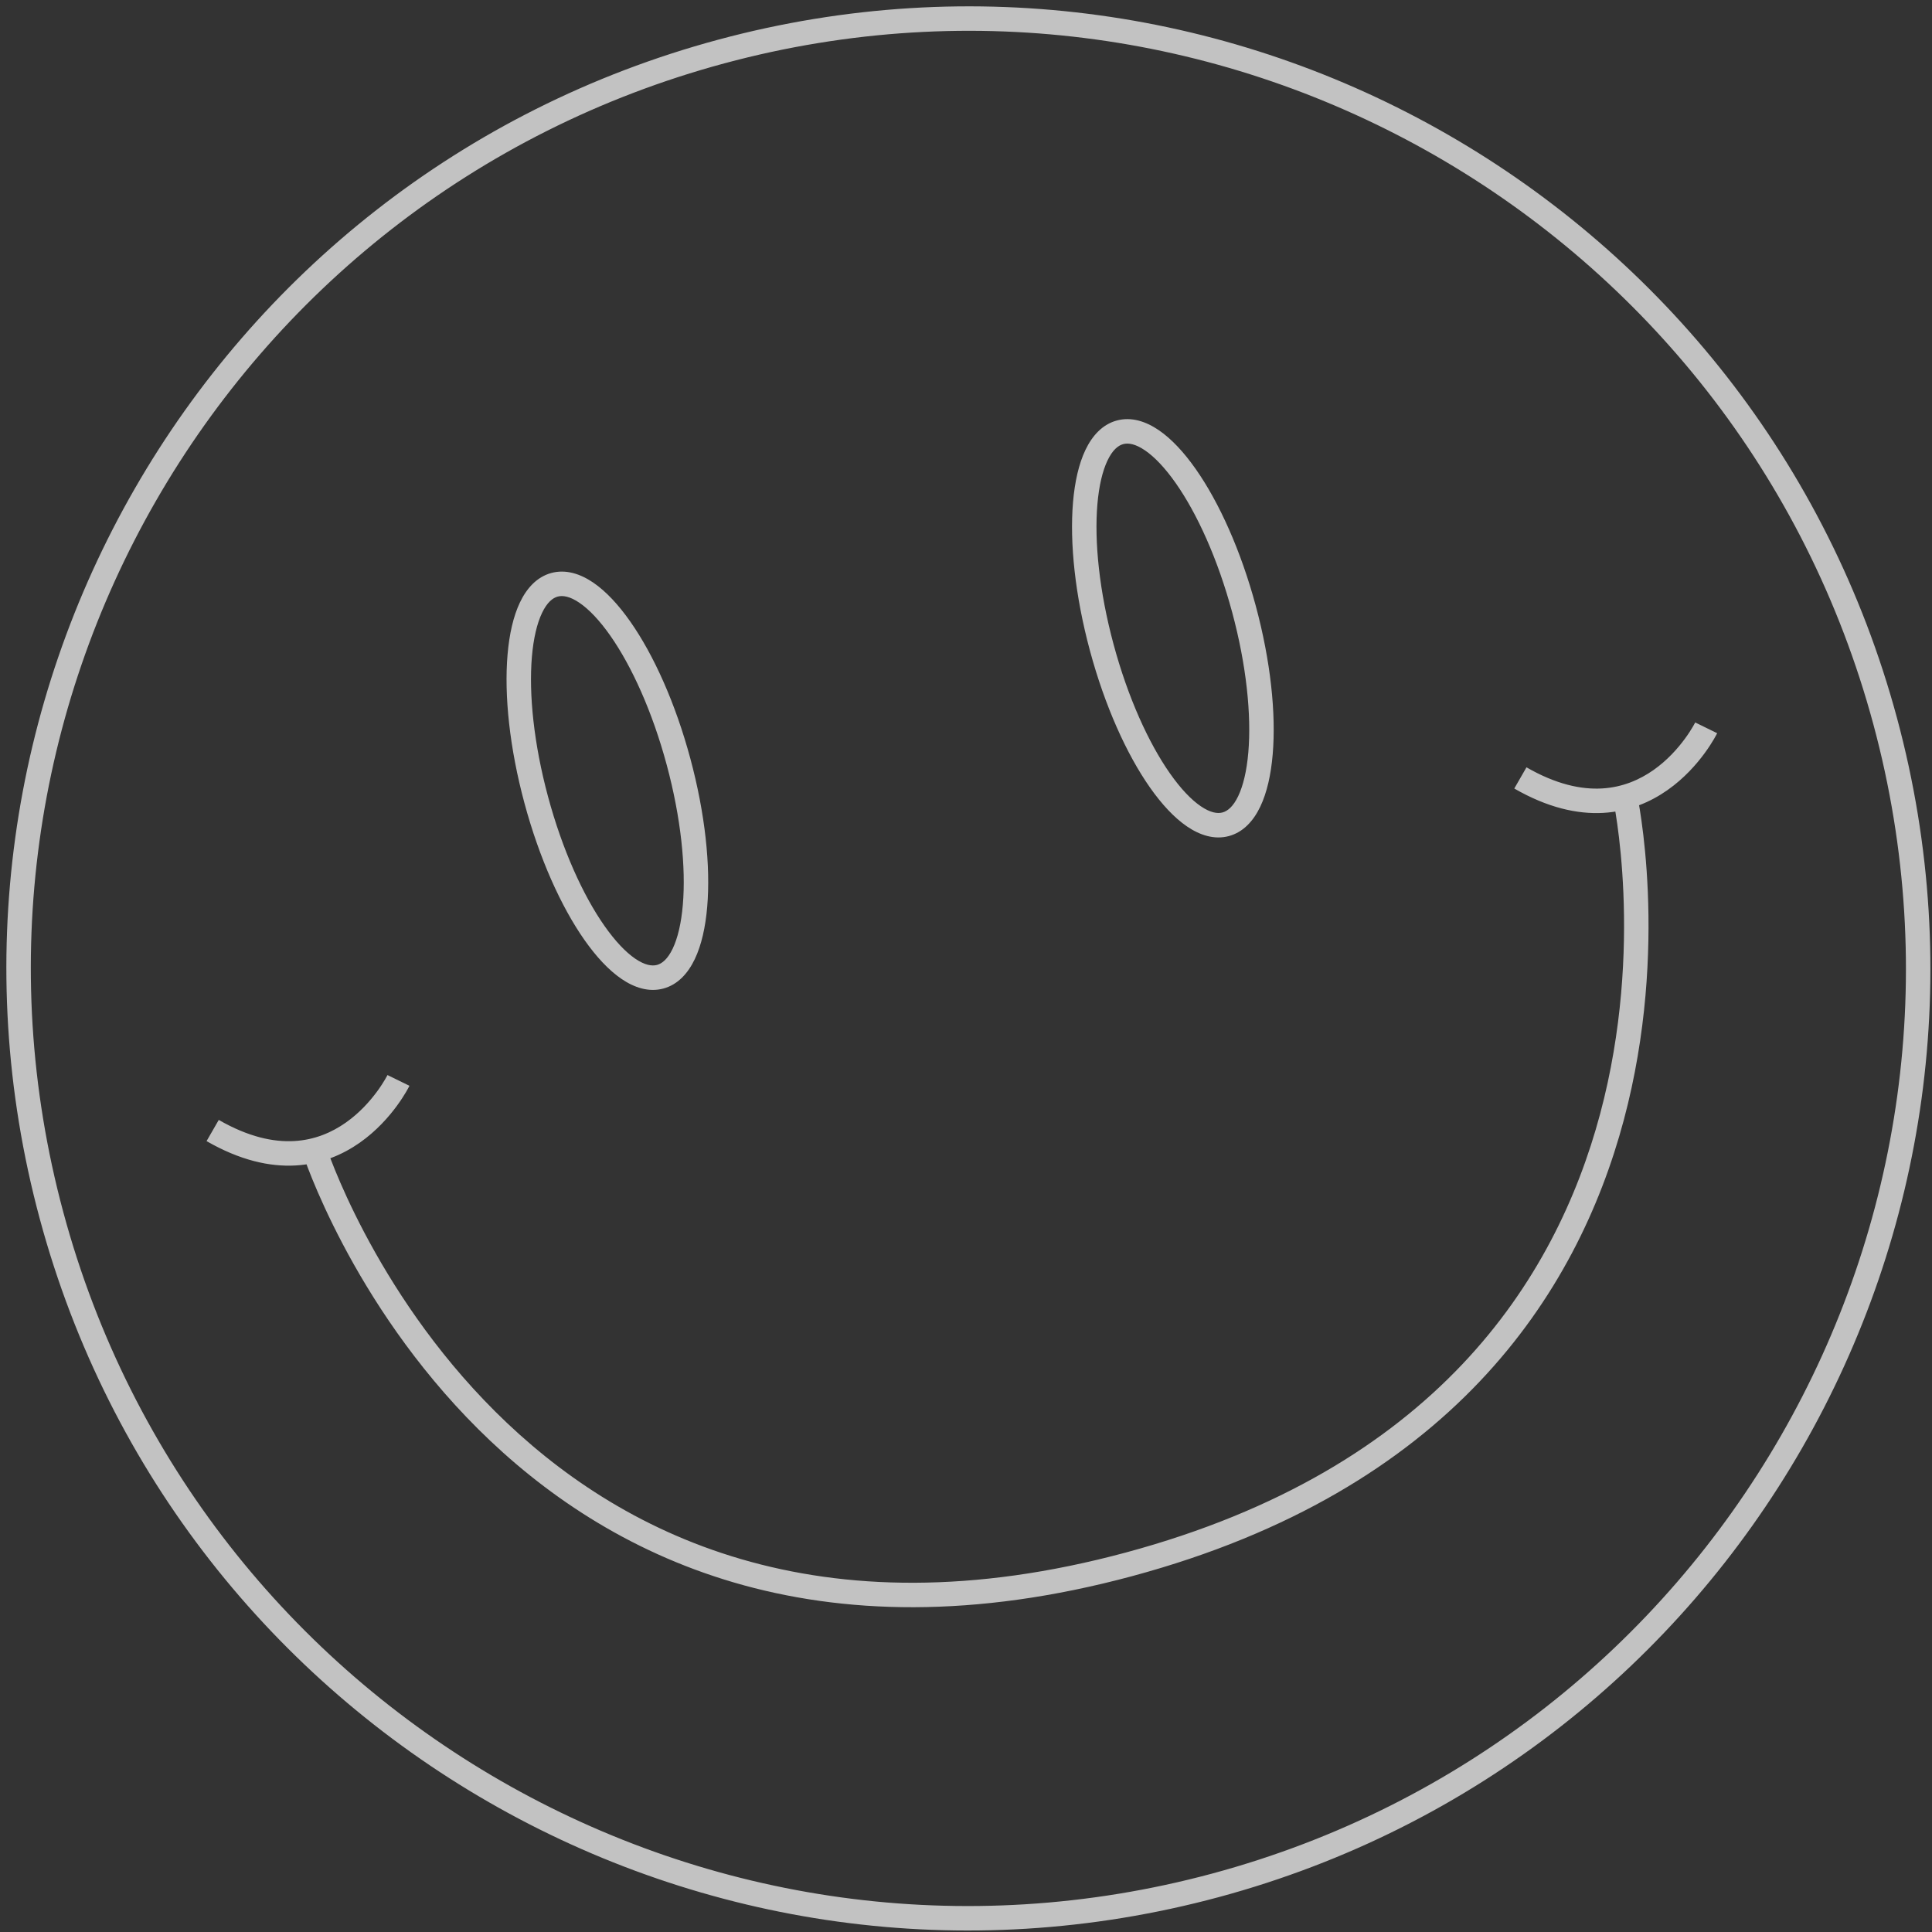 <svg width="158" height="158" viewBox="0 0 158 158" fill="none" xmlns="http://www.w3.org/2000/svg">
<rect x="0" y="0" width="158" height="158" fill="#333333" stroke="none"/>
<path opacity="0.7" d="M154.172 58.983L153.207 59.243L154.172 58.983ZM99.412 154.182L99.152 153.216L99.412 154.182ZM4.217 99.415L3.252 99.675L4.217 99.415ZM58.977 4.216L58.717 3.25L58.977 4.216ZM53.993 79.878L53.732 78.912L53.993 79.878ZM55.488 62.282L54.522 62.543L55.488 62.282ZM45.35 47.824L45.09 46.858L45.35 47.824ZM43.855 65.419L42.889 65.679L43.855 65.419ZM100.239 67.409L99.978 66.443L100.239 67.409ZM101.734 49.813L100.768 50.074L101.734 49.813ZM91.596 35.355L91.336 34.389L91.596 35.355ZM90.101 52.95L89.135 53.21L90.101 52.95ZM92.337 127.929L92.598 128.895L92.337 127.929ZM153.207 59.243C164.229 100.122 140.027 142.195 99.152 153.216L99.672 155.147C141.615 143.838 166.447 100.668 155.138 58.722L153.207 59.243ZM99.152 153.216C58.276 164.237 16.205 140.033 5.183 99.154L3.252 99.675C14.561 141.62 57.73 166.456 99.672 155.147L99.152 153.216ZM5.183 99.154C-5.839 58.275 18.362 16.202 59.238 5.181L58.717 3.25C16.775 14.559 -8.058 57.73 3.252 99.675L5.183 99.154ZM59.238 5.181C100.114 -5.84 142.185 18.364 153.207 59.243L155.138 58.722C143.828 16.777 100.659 -8.058 58.717 3.25L59.238 5.181ZM54.253 80.843C55.444 80.522 56.273 79.582 56.819 78.439C57.367 77.292 57.695 75.819 57.836 74.159C58.119 70.832 57.669 66.53 56.453 62.022L54.522 62.543C55.693 66.886 56.102 70.949 55.843 73.99C55.714 75.515 55.421 76.726 55.015 77.577C54.606 78.431 54.147 78.8 53.732 78.912L54.253 80.843ZM56.453 62.022C55.238 57.514 53.465 53.569 51.547 50.835C50.591 49.471 49.567 48.362 48.517 47.646C47.47 46.933 46.281 46.537 45.09 46.858L45.61 48.789C46.025 48.677 46.608 48.766 47.39 49.299C48.169 49.83 49.031 50.73 49.91 51.983C51.662 54.482 53.351 58.199 54.522 62.543L56.453 62.022ZM45.09 46.858C43.899 47.179 43.069 48.12 42.523 49.262C41.975 50.409 41.648 51.883 41.507 53.542C41.224 56.87 41.674 61.171 42.889 65.679L44.821 65.159C43.649 60.815 43.241 56.752 43.499 53.711C43.629 52.187 43.922 50.975 44.328 50.125C44.736 49.27 45.195 48.901 45.61 48.789L45.09 46.858ZM42.889 65.679C44.105 70.187 45.878 74.132 47.795 76.867C48.752 78.23 49.776 79.339 50.826 80.055C51.873 80.769 53.062 81.165 54.253 80.843L53.732 78.912C53.317 79.024 52.735 78.936 51.952 78.403C51.174 77.872 50.312 76.971 49.433 75.718C47.681 73.22 45.992 69.502 44.821 65.159L42.889 65.679ZM100.499 68.374C101.69 68.053 102.519 67.113 103.065 65.97C103.613 64.823 103.941 63.35 104.082 61.69C104.365 58.363 103.915 54.061 102.699 49.553L100.768 50.074C101.939 54.417 102.348 58.48 102.089 61.521C101.96 63.046 101.667 64.257 101.261 65.108C100.853 65.962 100.393 66.331 99.978 66.443L100.499 68.374ZM102.699 49.553C101.484 45.045 99.711 41.1 97.793 38.366C96.837 37.002 95.813 35.893 94.763 35.177C93.716 34.464 92.527 34.068 91.336 34.389L91.856 36.32C92.271 36.208 92.854 36.296 93.636 36.83C94.415 37.361 95.277 38.261 96.156 39.514C97.908 42.013 99.597 45.73 100.768 50.074L102.699 49.553ZM91.336 34.389C90.145 34.71 89.316 35.65 88.769 36.793C88.221 37.94 87.894 39.413 87.752 41.073C87.47 44.401 87.92 48.702 89.135 53.21L91.067 52.69C89.895 48.346 89.487 44.283 89.745 41.242C89.875 39.718 90.168 38.506 90.574 37.656C90.982 36.801 91.441 36.432 91.856 36.32L91.336 34.389ZM89.135 53.21C90.351 57.718 92.124 61.663 94.041 64.397C94.998 65.761 96.022 66.87 97.072 67.586C98.118 68.299 99.308 68.695 100.499 68.374L99.978 66.443C99.563 66.555 98.981 66.467 98.198 65.933C97.42 65.403 96.558 64.502 95.679 63.249C93.927 60.751 92.238 57.033 91.067 52.69L89.135 53.21ZM25.706 94.031C24.755 94.338 24.755 94.339 24.755 94.34C24.755 94.34 24.756 94.341 24.756 94.342C24.756 94.344 24.758 94.347 24.759 94.351C24.761 94.358 24.764 94.368 24.768 94.381C24.777 94.406 24.789 94.443 24.806 94.491C24.838 94.586 24.887 94.725 24.951 94.904C25.081 95.262 25.276 95.78 25.542 96.432C26.074 97.735 26.889 99.575 28.028 101.736C30.305 106.055 33.887 111.678 39.105 116.869C49.584 127.294 66.601 135.904 92.598 128.895L92.077 126.964C66.842 133.768 50.544 125.428 40.515 115.451C35.479 110.441 32.009 104.999 29.797 100.804C28.693 98.708 27.904 96.928 27.394 95.676C27.139 95.051 26.953 94.557 26.832 94.223C26.771 94.056 26.727 93.928 26.698 93.844C26.684 93.802 26.673 93.771 26.667 93.75C26.663 93.74 26.661 93.733 26.659 93.728C26.659 93.726 26.658 93.725 26.658 93.724C26.658 93.724 26.658 93.724 26.658 93.723C26.658 93.724 26.658 93.724 25.706 94.031ZM132.894 65.131C131.916 65.344 131.916 65.343 131.916 65.343C131.916 65.343 131.916 65.343 131.917 65.344C131.917 65.345 131.917 65.346 131.918 65.348C131.919 65.353 131.92 65.361 131.922 65.371C131.927 65.392 131.933 65.424 131.942 65.468C131.96 65.555 131.985 65.688 132.017 65.863C132.08 66.213 132.168 66.732 132.262 67.401C132.45 68.74 132.663 70.675 132.762 73.042C132.959 77.781 132.695 84.229 130.86 91.092C127.207 104.758 117.311 120.16 92.077 126.964L92.598 128.895C118.593 121.886 128.975 105.888 132.792 91.608C134.693 84.498 134.963 77.837 134.76 72.959C134.658 70.518 134.438 68.518 134.242 67.124C134.145 66.426 134.053 65.88 133.985 65.506C133.951 65.319 133.923 65.174 133.903 65.075C133.893 65.026 133.885 64.988 133.88 64.962C133.877 64.948 133.875 64.938 133.873 64.931C133.873 64.927 133.872 64.924 133.872 64.922C133.871 64.921 133.871 64.92 133.871 64.919C133.871 64.918 133.871 64.918 132.894 65.131ZM139.532 59.522C138.634 59.083 138.634 59.083 138.634 59.082C138.634 59.082 138.635 59.082 138.635 59.082C138.635 59.081 138.635 59.081 138.635 59.081C138.635 59.081 138.635 59.082 138.634 59.083C138.633 59.085 138.631 59.09 138.627 59.096C138.62 59.11 138.609 59.132 138.593 59.163C138.56 59.223 138.509 59.316 138.439 59.435C138.3 59.673 138.087 60.013 137.799 60.405C137.222 61.194 136.362 62.173 135.222 62.975C134.087 63.772 132.686 64.387 131.001 64.481C129.318 64.575 127.271 64.154 124.836 62.752L123.839 64.486C126.553 66.048 128.981 66.597 131.112 66.478C133.241 66.359 134.995 65.579 136.372 64.611C137.743 63.648 138.751 62.491 139.413 61.586C139.746 61.132 139.996 60.734 140.164 60.447C140.249 60.303 140.313 60.187 140.357 60.104C140.38 60.062 140.397 60.029 140.409 60.005C140.415 59.993 140.42 59.983 140.424 59.976C140.426 59.972 140.427 59.969 140.428 59.966C140.429 59.965 140.429 59.964 140.43 59.963C140.43 59.963 140.43 59.962 140.43 59.962C140.431 59.961 140.431 59.961 139.532 59.522ZM32.586 88.357C31.688 87.919 31.688 87.918 31.688 87.918C31.688 87.918 31.688 87.917 31.688 87.917C31.689 87.917 31.689 87.917 31.689 87.917C31.689 87.917 31.689 87.917 31.688 87.918C31.687 87.921 31.684 87.925 31.681 87.932C31.674 87.945 31.663 87.968 31.646 87.998C31.614 88.059 31.563 88.152 31.493 88.271C31.354 88.508 31.141 88.848 30.854 89.24C30.276 90.03 29.417 91.009 28.277 91.81C27.143 92.607 25.742 93.222 24.056 93.316C22.372 93.41 20.326 92.989 17.89 91.588L16.893 93.321C19.608 94.883 22.036 95.432 24.167 95.313C26.296 95.194 28.05 94.414 29.427 93.446C30.798 92.483 31.806 91.326 32.468 90.421C32.8 89.967 33.05 89.569 33.219 89.282C33.303 89.138 33.367 89.022 33.411 88.939C33.434 88.897 33.451 88.864 33.463 88.84C33.469 88.828 33.474 88.818 33.478 88.811C33.48 88.807 33.481 88.804 33.482 88.802C33.483 88.8 33.483 88.799 33.484 88.798C33.484 88.798 33.484 88.797 33.484 88.797C33.485 88.796 33.485 88.796 32.586 88.357Z" fill="white"/>
</svg>
